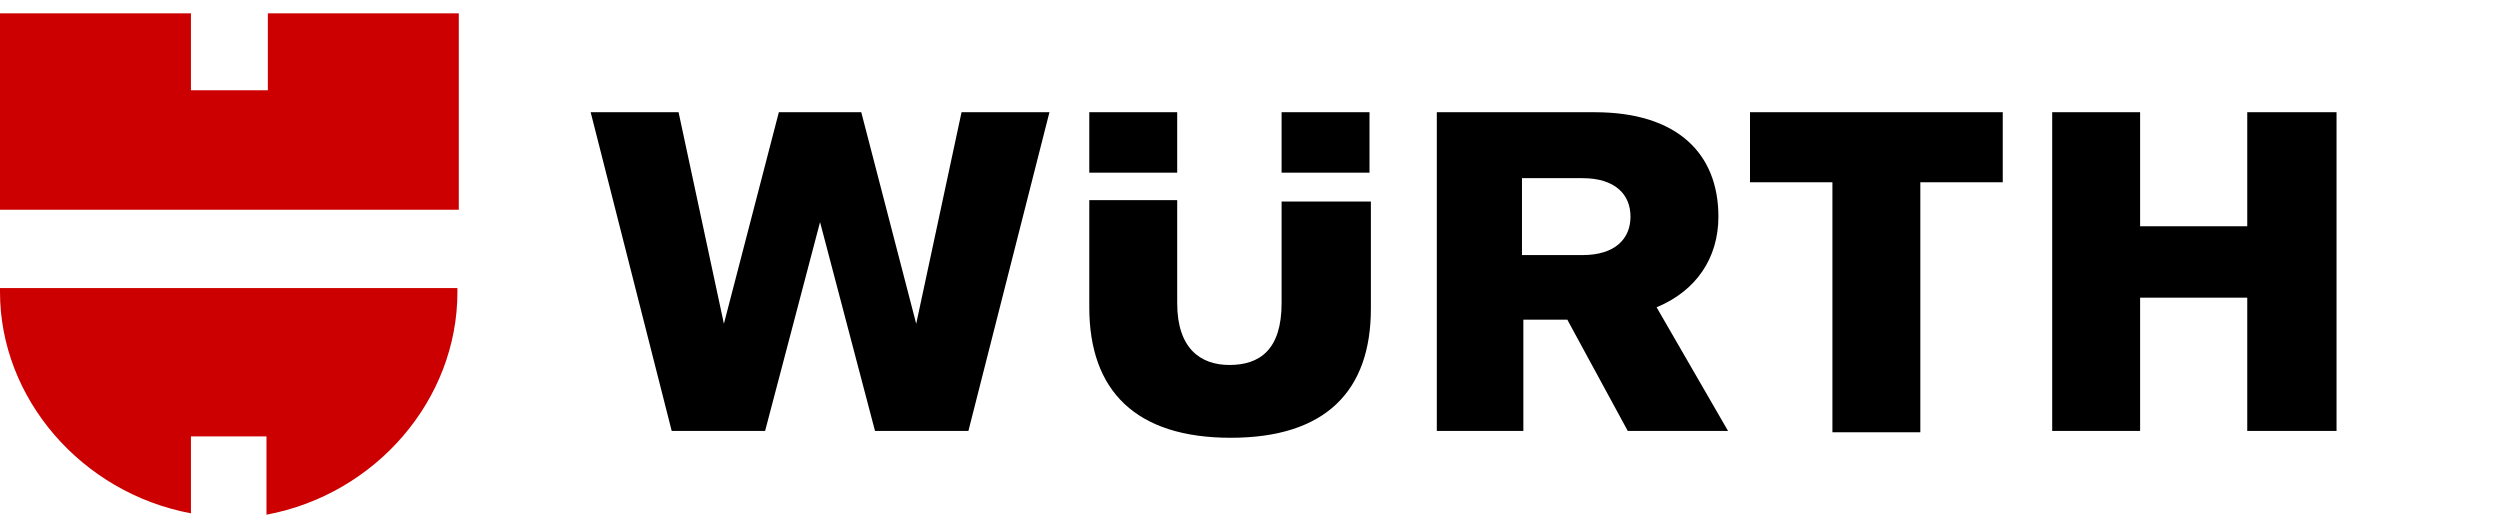 <svg width="182" height="38" viewBox="0 0 182 38" fill="none" xmlns="http://www.w3.org/2000/svg">
<g clip-path="url(#clip0_526_3450)">
<path d="M118.5 31.37H125.8L120.6 22.37C123.5 21.17 125.1 18.77 125.1 15.77C125.1 11.17 122.1 8.17 116.1 8.17H104.6V31.37H110.9V23.27H114.1L118.5 31.37ZM118.7 15.77C118.7 17.37 117.6 18.57 115.2 18.57H110.8V12.97H115.2C117.6 12.97 118.7 14.17 118.7 15.77ZM93.3 14.67V22.07C93.3 25.47 91.7 26.57 89.5 26.57C87.4 26.57 85.7 25.37 85.7 22.07V14.57H79.3V22.37C79.3 28.47 82.7 31.87 89.6 31.87C96.5 31.87 99.8 28.47 99.8 22.47V14.67H93.3ZM85.7 12.57V8.17H79.3V12.57H85.7ZM93.3 12.57H99.7V8.17H93.3V12.57ZM52.7 23.57L49.4 8.17H43L48.9 31.37H55.7L59.7 16.17L63.7 31.37H70.5L76.4 8.17H70L66.7 23.57L62.7 8.17H56.7L52.7 23.57ZM163.6 16.47H155.8V8.17H149.4V31.37H155.8V21.67H163.6V31.37H170.1V8.17H163.6V16.47ZM133.4 13.27V31.47H139.8V13.27H145.8V8.17H127.4V13.27H133.4Z" fill="black"/>
<path d="M33.3 15.27H0V0.97H13.9V6.57H19.5V0.97H33.4V15.27H33.3ZM19.4 31.87V37.47C27.4 35.97 33.3 29.07 33.3 21.27V20.97H0V21.27C0 28.97 5.9 35.87 13.9 37.37V31.77H19.4V31.87Z" fill="#CC0000"/>
</g>
<defs>
<clipPath id="clip0_526_3450">
<rect width="182" height="37" fill="white" transform="translate(0 0.97)"/>
</clipPath>
</defs>
</svg>
